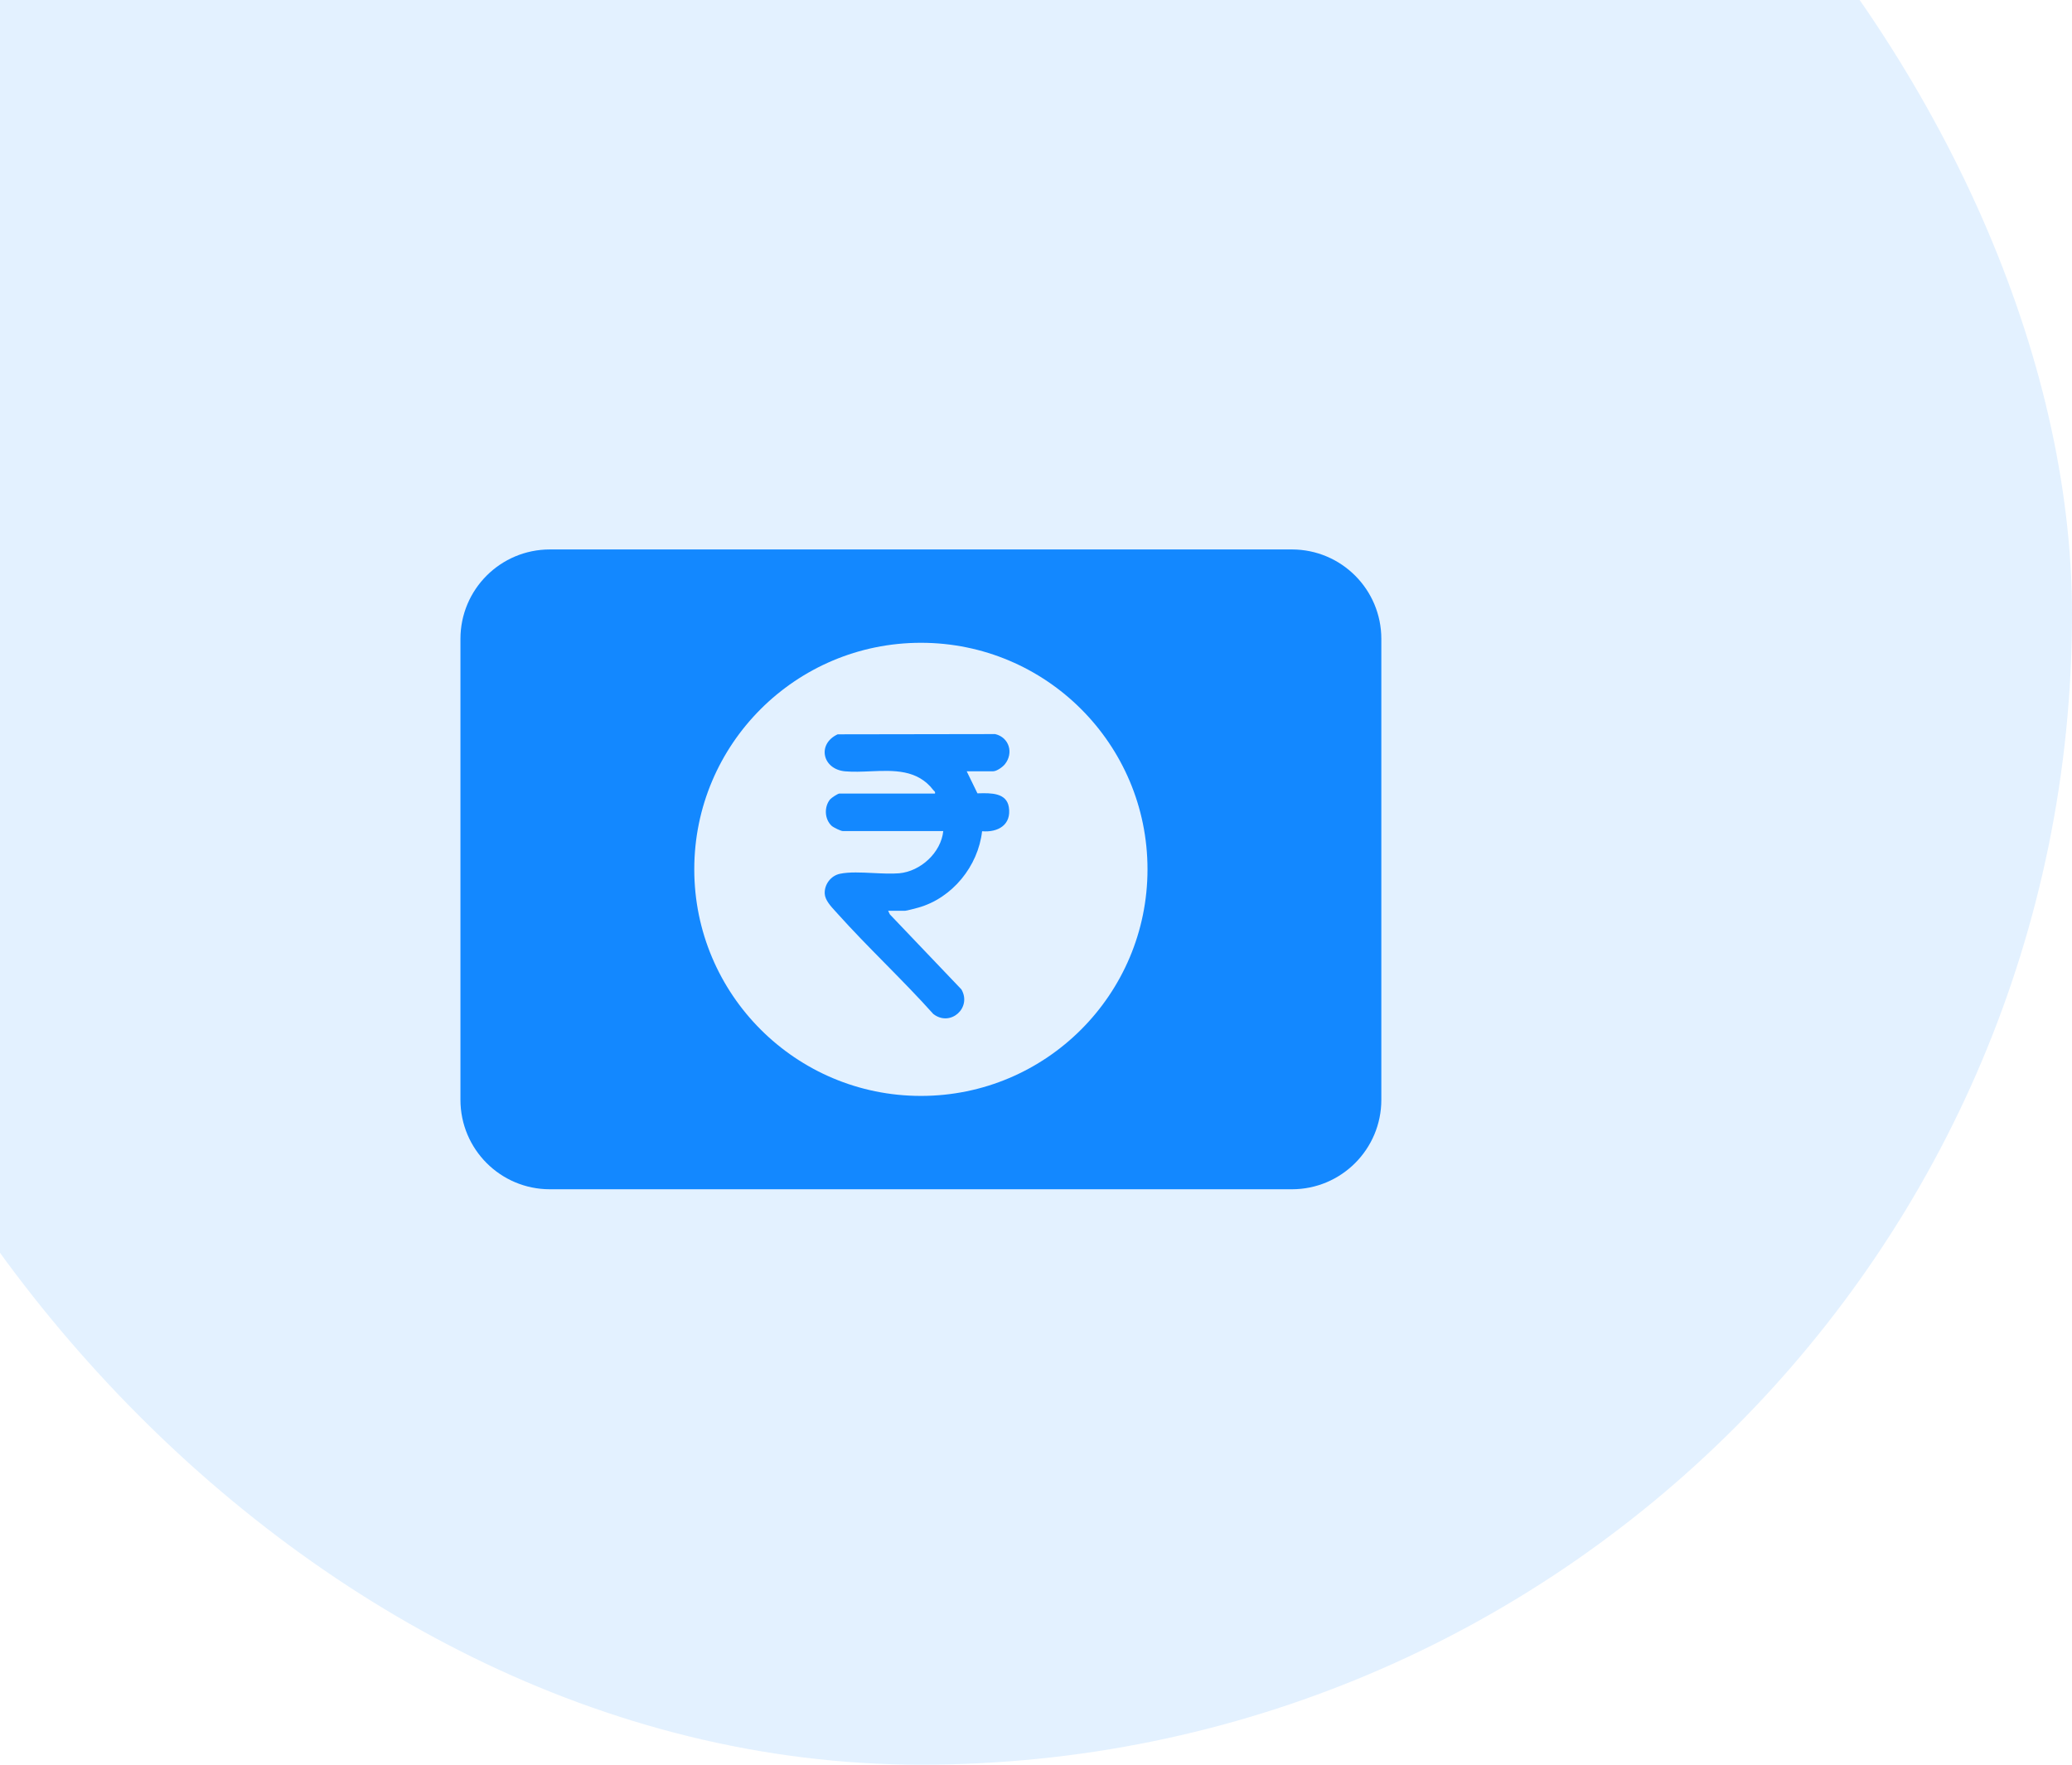 <svg width="108" height="92" viewBox="0 0 108 92" fill="none" xmlns="http://www.w3.org/2000/svg">
<rect x="-12" y="-28" width="120" height="120" rx="60" fill="#1388FF" fill-opacity="0.12"/>
<g clip-path="url(#clip0_2560_83132)">
<path fill-rule="evenodd" clip-rule="evenodd" d="M28.662 28.645H67.338C69.914 28.645 72 30.731 72 33.307V57.336C72 59.912 69.914 62.001 67.338 62.001H28.662C26.086 62.001 24 59.912 24 57.336V33.307C24 30.731 26.086 28.645 28.662 28.645ZM36.188 45.32C36.188 51.842 41.478 57.134 48.003 57.134C54.525 57.134 59.812 51.842 59.812 45.32C59.812 38.798 54.528 33.511 48.003 33.511C41.478 33.511 36.188 38.798 36.188 45.32ZM50.388 40.21H51.763C51.952 40.21 52.256 39.992 52.377 39.844C52.845 39.26 52.606 38.444 51.871 38.27L43.661 38.283C42.571 38.792 42.867 40.111 44.057 40.213C44.479 40.249 44.922 40.23 45.367 40.211C46.588 40.16 47.817 40.108 48.646 41.187C48.659 41.205 48.673 41.218 48.687 41.231C48.723 41.264 48.754 41.293 48.735 41.37H43.755C43.672 41.37 43.335 41.594 43.265 41.677C42.948 42.07 42.975 42.708 43.351 43.056C43.451 43.144 43.828 43.327 43.935 43.327H49.166C49.05 44.45 47.984 45.427 46.872 45.527C46.477 45.561 46.005 45.538 45.528 45.515C44.9 45.484 44.263 45.452 43.782 45.553C43.306 45.653 42.961 46.111 42.988 46.595C43.005 46.923 43.306 47.25 43.545 47.51C43.575 47.543 43.604 47.574 43.631 47.605C44.438 48.505 45.288 49.369 46.139 50.233C46.989 51.097 47.84 51.961 48.646 52.862C49.537 53.556 50.67 52.539 50.111 51.58L46.382 47.669L46.294 47.483H47.176C47.244 47.483 47.755 47.349 47.868 47.317C49.642 46.816 50.985 45.155 51.19 43.336C52.019 43.406 52.732 43.004 52.584 42.078C52.466 41.322 51.629 41.343 51.029 41.358C51.001 41.358 50.974 41.359 50.948 41.36L50.388 40.21Z" fill="#1388FF"/>
</g>
<defs>
<clipPath id="clip0_2560_83132">
<rect width="48" height="33.357" fill="white" transform="translate(24 28.645)"/>
</clipPath>
</defs>
</svg>
